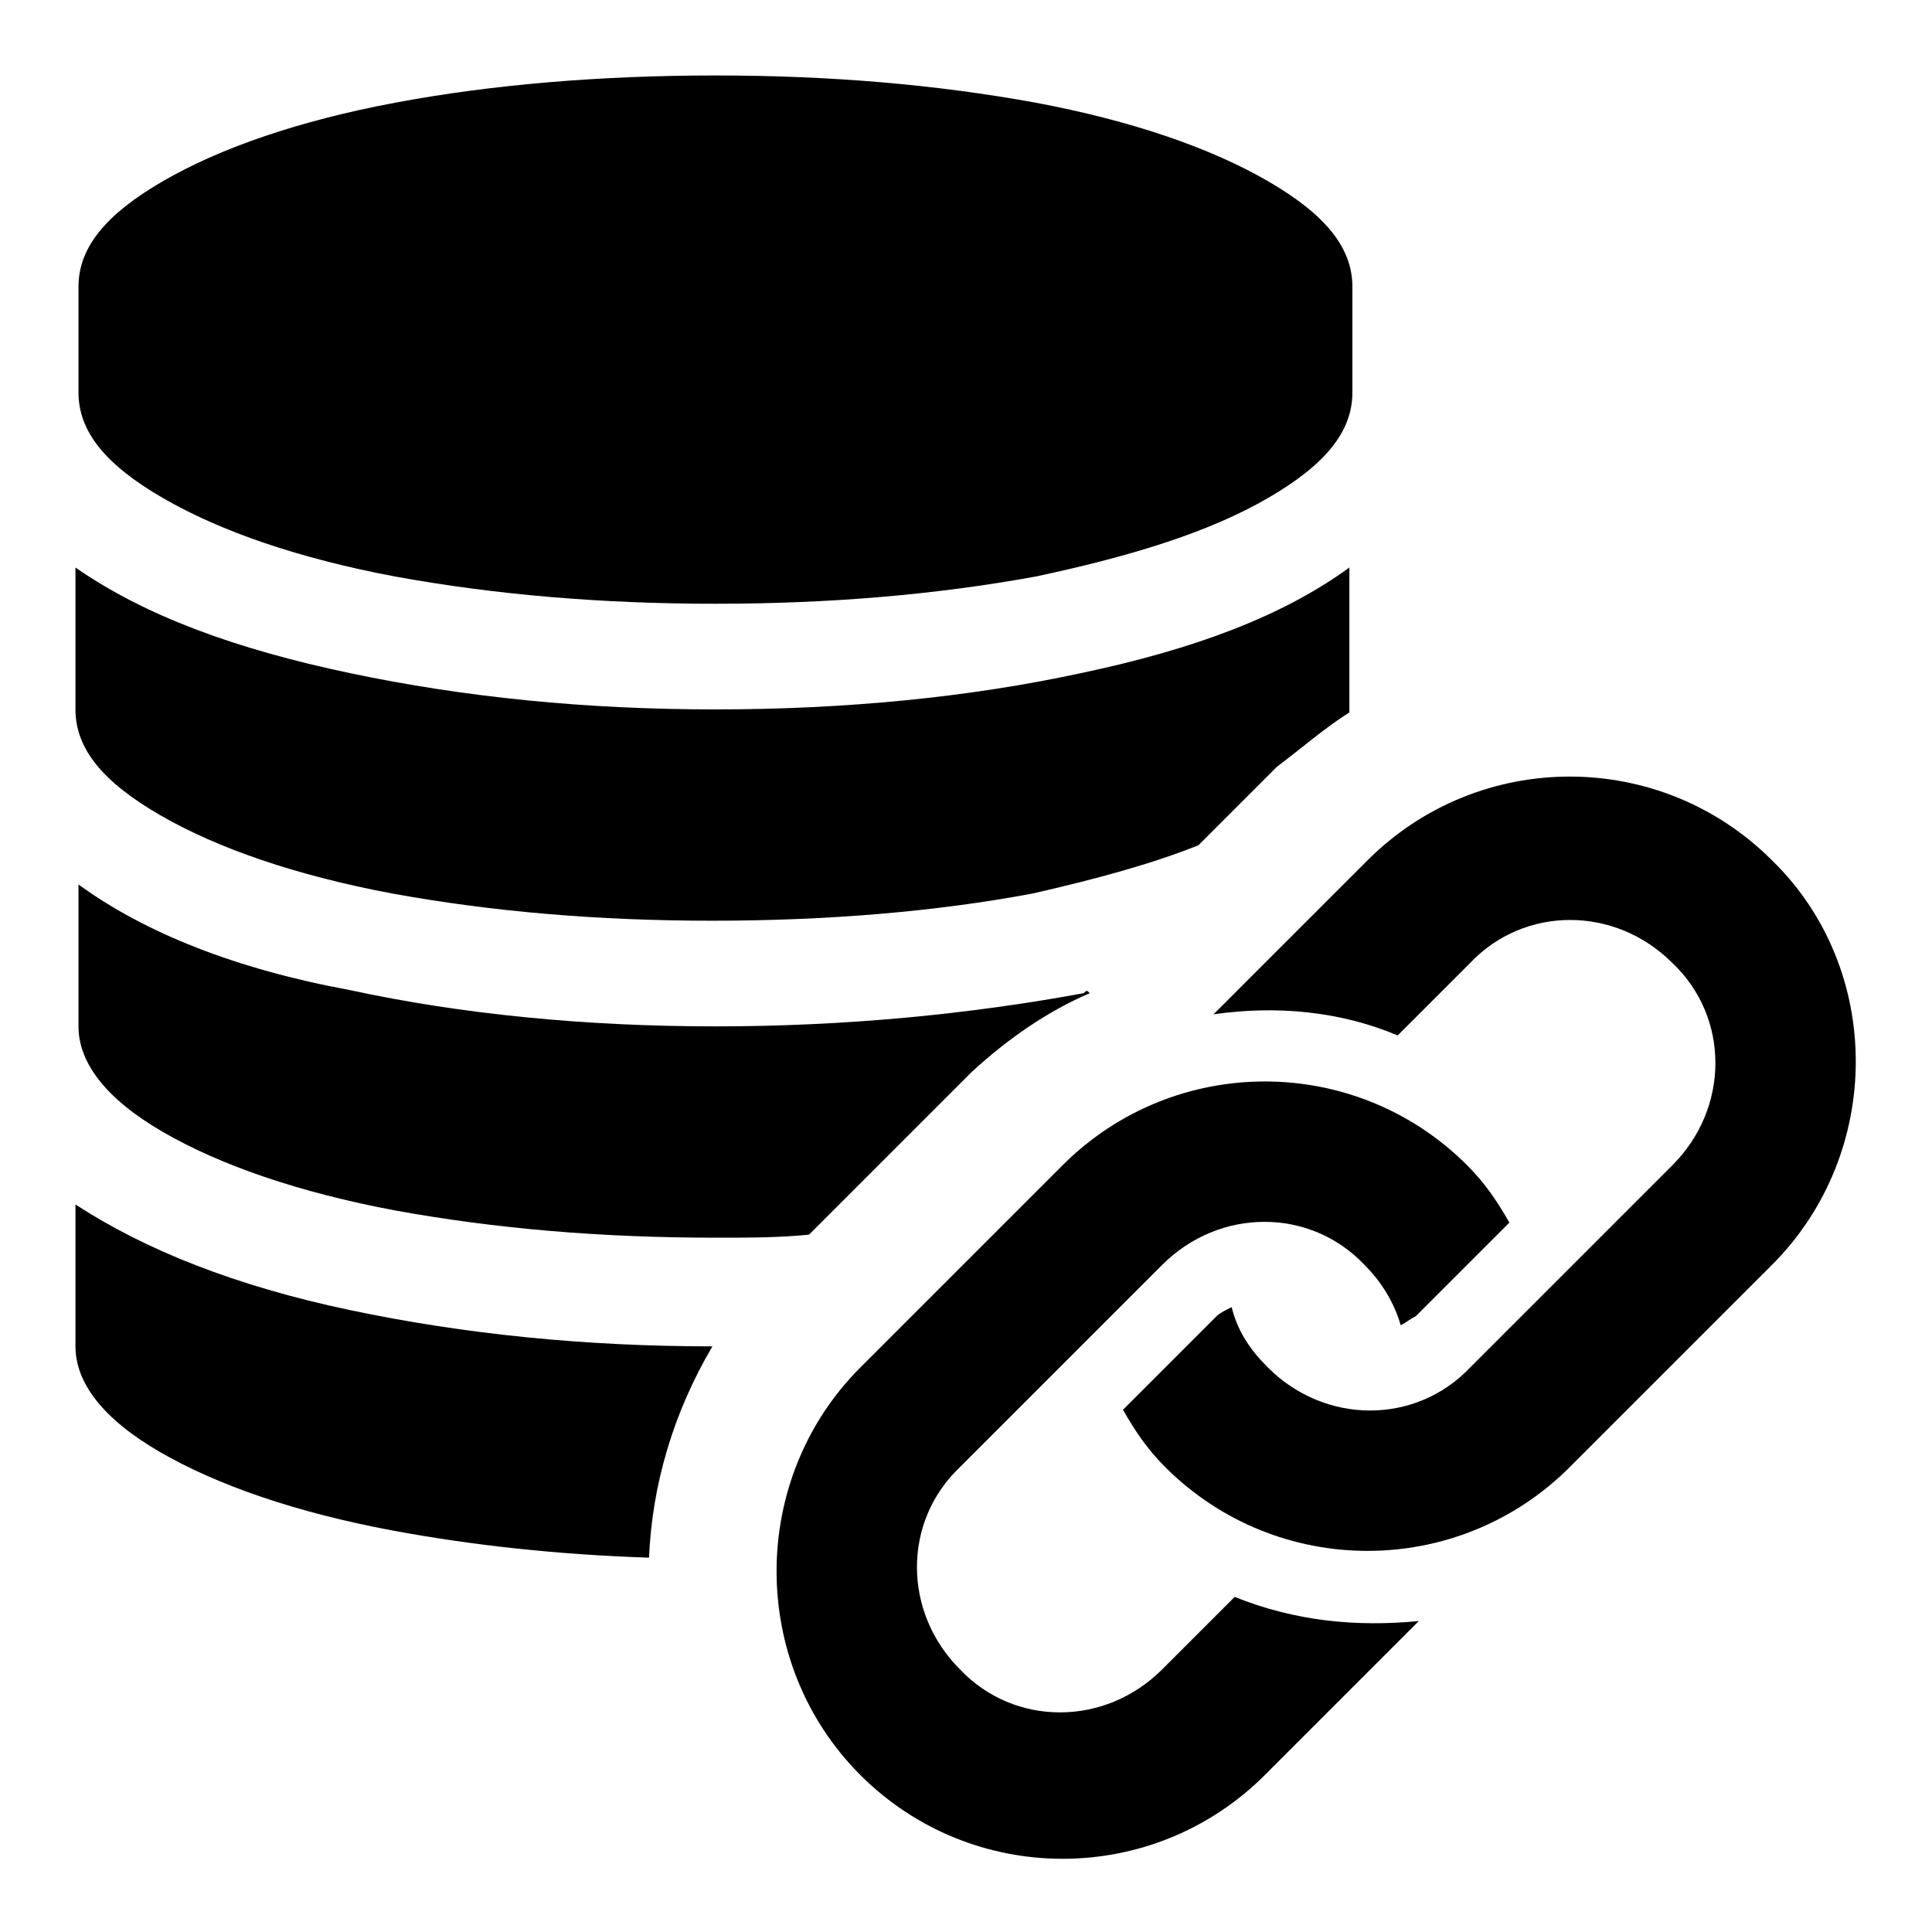 <?xml version="1.0" encoding="utf-8"?>
<!-- Generator: Adobe Illustrator 19.2.0, SVG Export Plug-In . SVG Version: 6.00 Build 0)  -->
<svg version="1.1" id="Layer_1" xmlns="http://www.w3.org/2000/svg" xmlns:xlink="http://www.w3.org/1999/xlink" x="0px" y="0px"
	 viewBox="0 0 64 64" style="enable-background:new 0 0 64 64;" xml:space="preserve">

<g>
	<path d="M32.2,35.5c1.2-1.1,2.5-2,3.9-2.6c-0.1-0.1-0.1-0.1-0.2,0C32.1,33.6,28,34,23.7,34s-8.4-0.4-12.1-1.2
		c-3.8-0.7-6.8-1.9-9-3.5V34c0,1.2,0.9,2.4,2.8,3.5c1.9,1.1,4.5,2,7.7,2.6c3.3,0.6,6.8,0.9,10.6,0.9c1.1,0,2.1,0,3.1-0.1L32.2,35.5z
		"/>
	<path d="M5.3,27c1.9,1.1,4.5,2,7.7,2.6c3.3,0.6,6.8,0.9,10.6,0.9c3.8,0,7.4-0.3,10.6-0.9c2.2-0.5,4-1,5.5-1.6l2.6-2.6
		c0.8-0.6,1.6-1.3,2.4-1.8v-4.8c-2.2,1.6-5.1,2.7-8.9,3.5c-3.7,0.8-7.8,1.2-12.1,1.2s-8.3-0.4-12.1-1.2c-3.8-0.8-6.8-1.9-9.1-3.5
		v4.7C2.5,24.8,3.4,25.9,5.3,27z"/>
	<path d="M2.5,39.9v4.7c0,1.2,0.9,2.4,2.8,3.5c1.9,1.1,4.5,2,7.7,2.6c2.7,0.5,5.5,0.8,8.5,0.9c0.1-2.4,0.8-4.8,2.1-7
		c-4.2,0-8.2-0.4-12-1.2C7.8,42.6,4.8,41.4,2.5,39.9z"/>
	<path d="M5.4,16.5c1.9,1.1,4.5,2,7.7,2.6c3.3,0.6,6.8,0.9,10.6,0.9s7.3-0.3,10.6-0.9c3.3-0.7,5.8-1.5,7.7-2.6
		s2.8-2.2,2.8-3.5V9.5c0-1.3-0.9-2.4-2.8-3.5s-4.5-2-7.7-2.6C31,2.8,27.5,2.5,23.7,2.5s-7.4,0.3-10.6,0.9C9.9,4,7.3,4.9,5.4,6
		C3.5,7.1,2.6,8.2,2.6,9.5V13C2.6,14.3,3.5,15.4,5.4,16.5z"/>
	<path d="M58.7,28.5c-3.7-3.7-9.7-3.7-13.4,0l-5.1,5.1c2.1-0.3,4.2-0.1,6.1,0.7l2.4-2.4c1.8-1.9,4.8-1.9,6.7,0
		c1.9,1.8,1.9,4.8,0,6.7l-6.7,6.7c-1.8,1.9-4.8,1.9-6.7,0c-0.6-0.6-1-1.2-1.2-2c-0.2,0.1-0.4,0.2-0.5,0.3l-3.1,3.1
		c0.4,0.7,0.8,1.3,1.4,1.9c3.7,3.7,9.7,3.7,13.4,0l6.7-6.7C62.4,38.2,62.4,32.1,58.7,28.5z"/>
	<path d="M40.9,52.9l-2.4,2.4c-1.9,1.9-4.9,1.9-6.7,0c-1.9-1.9-1.9-4.9,0-6.7l6.7-6.7c1.9-1.9,4.9-1.9,6.7,0
		c0.6,0.6,1,1.3,1.2,2c0.2-0.1,0.3-0.2,0.5-0.3l3.1-3.1c-0.4-0.7-0.8-1.3-1.4-1.9c-3.7-3.7-9.7-3.7-13.4,0l-6.7,6.7
		c-3.7,3.7-3.7,9.8,0,13.5s9.7,3.7,13.4,0l5.1-5.1C44.9,53.9,42.9,53.7,40.9,52.9z"/>
</g>
</svg>
